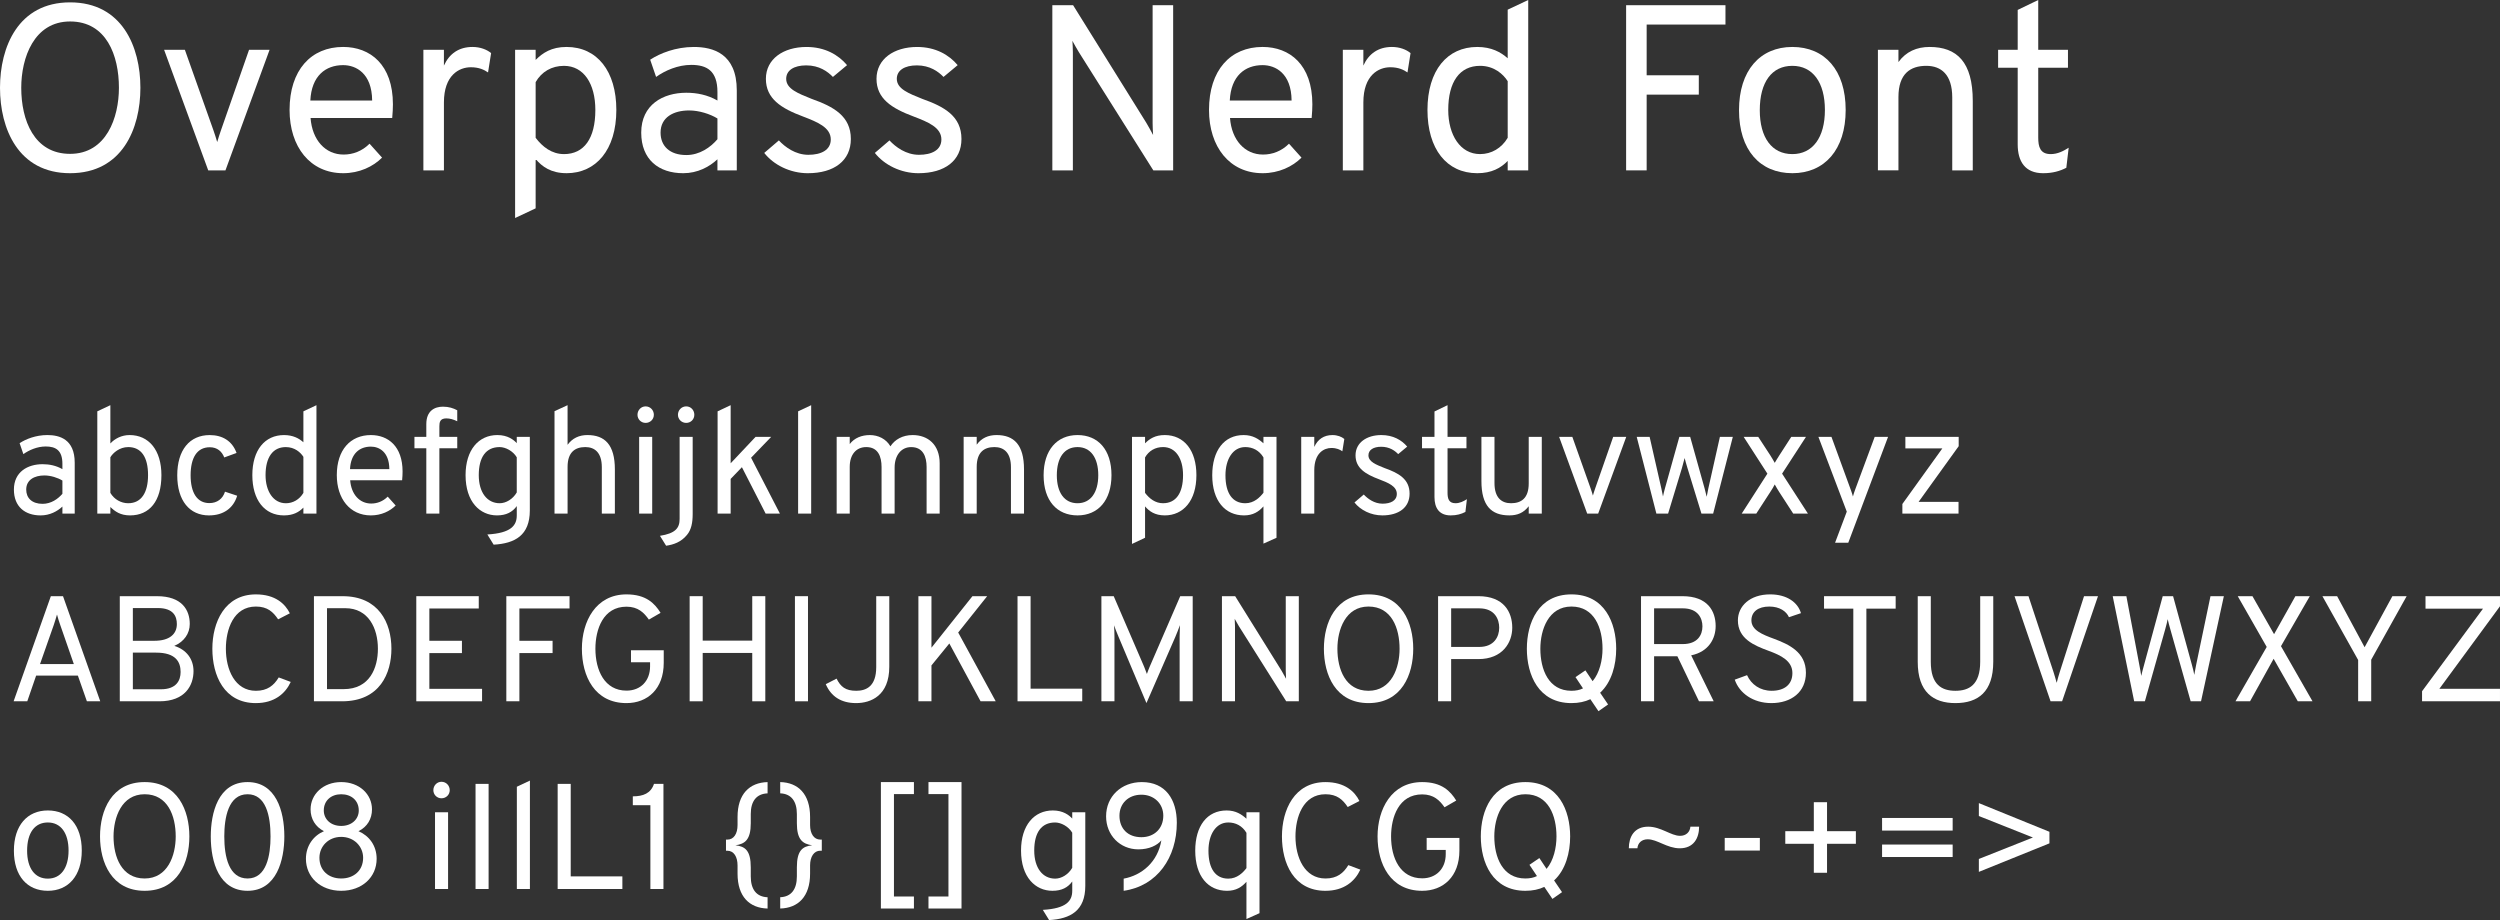 <?xml version="1.0" encoding="UTF-8" standalone="no"?>
<!-- Created with Inkscape (http://www.inkscape.org/) -->

<svg
   xmlns:dc="http://purl.org/dc/elements/1.1/"
   xmlns:cc="http://creativecommons.org/ns#"
   xmlns:rdf="http://www.w3.org/1999/02/22-rdf-syntax-ns#"
   xmlns:svg="http://www.w3.org/2000/svg"
   xmlns="http://www.w3.org/2000/svg"
   xmlns:sodipodi="http://sodipodi.sourceforge.net/DTD/sodipodi-0.dtd"
   xmlns:inkscape="http://www.inkscape.org/namespaces/inkscape"
   width="82.227mm"
   height="30.262mm"
   viewBox="0 0 291.356 107.227"
   id="svg2"
   version="1.1"
   inkscape:version="0.91 r13725"
   sodipodi:docname="Overpass Nerd Font.svg">
  <rect x="0" y="0" width="291.356" height="107.227" fill="#333333" stroke="none"/>
  <defs
     id="defs4" />
  <sodipodi:namedview
     id="base"
     pagecolor="#ffffff"
     bordercolor="#666666"
     borderopacity="1.0"
     inkscape:pageopacity="0.0"
     inkscape:pageshadow="2"
     inkscape:zoom="0.7"
     inkscape:cx="-54.727147"
     inkscape:cy="-401.19894"
     inkscape:document-units="px"
     inkscape:current-layer="layer1"
     showgrid="false"
     inkscape:window-width="1861"
     inkscape:window-height="1056"
     inkscape:window-x="59"
     inkscape:window-y="24"
     inkscape:window-maximized="1" />
  <g
     inkscape:label="Layer 1"
     inkscape:groupmode="layer"
     id="layer1"
     transform="translate(-64.727,-81.079)">
    <g
       style="font-style:normal;font-weight:normal;font-size:27.5px;line-height:125%;font-family:'Overpass Nerd Font';text-decoration: underline;text-decoration-line: underline;letter-spacing:0px;word-spacing:0px;fill:#ffffff;fill-opacity:1;stroke:none;stroke-width:1px;stroke-linecap:butt;stroke-linejoin:miter;stroke-opacity:1"
       id="text4136">
      <path
         d="m 72.895,101.264 c 6.077,0 8.195,-5.197 8.195,-9.955 0,-4.758 -2.118,-9.955 -8.195,-9.955 -6.05,0 -8.168,5.197 -8.168,9.955 0,4.758 2.118,9.955 8.168,9.955 z m 0,-2.255 c -4.207,0 -5.692,-3.933 -5.692,-7.7 0,-3.493 1.485,-7.728 5.692,-7.728 4.235,0 5.692,3.96 5.692,7.728 0,3.465 -1.458,7.7 -5.692,7.7 z"
         id="path4140"
         inkscape:connector-curvature="0" />
      <path
         d="m 88.995,100.934 2.007,0 5.143,-14.052 -2.393,0 -3.272,9.377 c -0.165,0.495 -0.302,0.88 -0.44,1.375 -0.138,-0.495 -0.275,-0.88 -0.44,-1.375 l -3.328,-9.377 -2.42,0 5.143,14.052 z"
         id="path4142"
         inkscape:connector-curvature="0" />
      <path
         d="m 104.717,101.264 c 1.897,0 3.493,-0.77 4.537,-1.815 l -1.458,-1.623 c -0.88,0.88 -1.952,1.265 -3.025,1.265 -2.118,0 -3.658,-1.677 -3.85,-4.263 l 9.515,0 c 0.055,-0.55 0.083,-1.155 0.083,-1.595 0,-4.62 -2.64,-6.683 -5.803,-6.683 -3.74,0 -6.242,2.695 -6.242,7.343 0,4.29 2.393,7.37 6.242,7.37 z m -3.822,-8.47 c 0.138,-2.888 1.788,-4.125 3.822,-4.125 1.485,0 3.355,0.935 3.382,4.125 l -7.205,0 z"
         id="path4144"
         inkscape:connector-curvature="0" />
      <path
         d="m 114.07,100.934 2.393,0 0,-7.92 c 0,-3.19 1.788,-4.098 3.135,-4.098 0.963,0 1.567,0.302 2.007,0.605 l 0.357,-2.255 c -0.495,-0.412 -1.265,-0.715 -2.172,-0.715 -1.567,0 -2.695,0.77 -3.328,2.172 l 0,-1.843 -2.393,0 0,14.052 z"
         id="path4146"
         inkscape:connector-curvature="0" />
      <path
         d="m 130.754,101.264 c 3.41,0 5.803,-2.695 5.803,-7.37 0,-4.51 -2.228,-7.343 -5.803,-7.343 -1.76,0 -2.777,0.688 -3.603,1.512 l 0,-1.183 -2.393,0 0,19.607 2.393,-1.127 0,-5.747 c 0.743,0.88 1.788,1.65 3.603,1.65 z m -0.302,-2.227 c -1.43,0 -2.502,-0.853 -3.3,-1.897 l 0,-6.49 c 0.688,-1.21 1.87,-1.897 3.3,-1.897 2.31,0 3.658,2.09 3.658,5.143 0,3.328 -1.32,5.143 -3.658,5.143 z"
         id="path4148"
         inkscape:connector-curvature="0" />
      <path
         d="m 148.339,100.934 2.255,0 0,-9.322 c 0,-4.317 -2.805,-5.06 -5.005,-5.06 -2.118,0 -3.96,0.743 -5.088,1.485 l 0.688,2.007 c 1.045,-0.743 2.53,-1.403 4.098,-1.403 1.815,0 3.053,0.688 3.053,3.163 l 0,0.99 c -1.155,-0.66 -2.393,-0.907 -3.63,-0.907 -2.723,0 -5.253,1.403 -5.253,4.647 0,3.135 2.035,4.73 4.895,4.73 1.677,0 3.053,-0.743 3.987,-1.622 l 0,1.292 z m -3.63,-1.787 c -1.925,0 -2.998,-1.045 -2.998,-2.612 0,-1.788 1.512,-2.585 3.328,-2.585 1.155,0 2.447,0.412 3.3,0.935 l 0,2.42 c -0.797,0.935 -2.062,1.843 -3.63,1.843 z"
         id="path4150"
         inkscape:connector-curvature="0" />
      <path
         d="m 158.882,101.264 c 3.053,0 5.005,-1.457 5.005,-3.987 0,-2.667 -2.007,-3.768 -4.565,-4.675 -1.567,-0.632 -2.97,-1.155 -2.97,-2.337 0,-0.99 0.907,-1.567 2.337,-1.567 1.512,0 2.502,0.715 3.107,1.347 l 1.65,-1.375 c -1.018,-1.21 -2.585,-2.118 -4.73,-2.118 -2.695,0 -4.73,1.403 -4.73,3.712 0,2.31 1.76,3.438 4.345,4.4 1.65,0.632 3.217,1.265 3.217,2.667 0,1.238 -1.127,1.788 -2.612,1.788 -1.512,0 -2.723,-0.907 -3.438,-1.677 l -1.705,1.458 c 1.1,1.402 3.025,2.365 5.088,2.365 z"
         id="path4152"
         inkscape:connector-curvature="0" />
      <path
         d="m 171.773,101.264 c 3.053,0 5.005,-1.457 5.005,-3.987 0,-2.667 -2.007,-3.768 -4.565,-4.675 -1.567,-0.632 -2.97,-1.155 -2.97,-2.337 0,-0.99 0.907,-1.567 2.337,-1.567 1.512,0 2.502,0.715 3.107,1.347 l 1.65,-1.375 c -1.018,-1.21 -2.585,-2.118 -4.73,-2.118 -2.695,0 -4.73,1.403 -4.73,3.712 0,2.31 1.76,3.438 4.345,4.4 1.65,0.632 3.217,1.265 3.217,2.667 0,1.238 -1.127,1.788 -2.612,1.788 -1.512,0 -2.723,-0.907 -3.438,-1.677 l -1.705,1.458 c 1.1,1.402 3.025,2.365 5.088,2.365 z"
         id="path4154"
         inkscape:connector-curvature="0" />
      <path
         d="m 201.449,100.934 0,-19.25 -2.393,0 0,13.723 c 0,0.44 0.028,0.907 0.055,1.403 -0.275,-0.522 -0.522,-0.963 -0.797,-1.43 l -8.525,-13.695 -2.42,0 0,19.25 2.393,0 0,-13.75 c 0,-0.44 -0.028,-0.935 -0.055,-1.347 0.247,0.468 0.522,0.935 0.77,1.347 l 8.662,13.75 2.31,0 z"
         id="path4156"
         inkscape:connector-curvature="0" />
      <path
         d="m 211.871,101.264 c 1.897,0 3.493,-0.77 4.537,-1.815 l -1.458,-1.623 c -0.88,0.88 -1.952,1.265 -3.025,1.265 -2.118,0 -3.658,-1.677 -3.85,-4.263 l 9.515,0 c 0.055,-0.55 0.083,-1.155 0.083,-1.595 0,-4.62 -2.64,-6.683 -5.803,-6.683 -3.74,0 -6.242,2.695 -6.242,7.343 0,4.29 2.393,7.37 6.242,7.37 z m -3.822,-8.47 c 0.138,-2.888 1.788,-4.125 3.822,-4.125 1.485,0 3.355,0.935 3.382,4.125 l -7.205,0 z"
         id="path4158"
         inkscape:connector-curvature="0" />
      <path
         d="m 221.224,100.934 2.393,0 0,-7.92 c 0,-3.19 1.788,-4.098 3.135,-4.098 0.963,0 1.567,0.302 2.007,0.605 l 0.357,-2.255 c -0.495,-0.412 -1.265,-0.715 -2.172,-0.715 -1.567,0 -2.695,0.77 -3.328,2.172 l 0,-1.843 -2.393,0 0,14.052 z"
         id="path4160"
         inkscape:connector-curvature="0" />
      <path
         d="m 236.89,101.264 c 1.677,0 2.75,-0.605 3.547,-1.43 l 0,1.1 2.393,0 0,-19.855 -2.393,1.127 0,5.665 c -0.797,-0.715 -1.897,-1.32 -3.547,-1.32 -3.493,0 -5.803,2.723 -5.803,7.343 0,4.537 2.228,7.37 5.803,7.37 z m 0.33,-2.227 c -2.31,0 -3.712,-2.228 -3.712,-5.143 0,-3.3 1.347,-5.143 3.712,-5.143 1.623,0 2.695,0.963 3.217,1.788 l 0,6.6 c -0.715,1.21 -1.897,1.897 -3.217,1.897 z"
         id="path4162"
         inkscape:connector-curvature="0" />
      <path
         d="m 254.239,100.934 2.393,0 0,-8.827 6.077,0 0,-2.255 -6.077,0 0,-5.912 9.185,0 0,-2.255 -11.578,0 0,19.25 z"
         id="path4164"
         inkscape:connector-curvature="0" />
      <path
         d="m 273.611,101.264 c 3.768,0 6.215,-2.75 6.215,-7.37 0,-4.647 -2.447,-7.343 -6.215,-7.343 -3.768,0 -6.215,2.75 -6.215,7.37 0,4.647 2.447,7.342 6.215,7.342 z m 0,-2.227 c -2.393,0 -3.795,-1.925 -3.795,-5.115 0,-3.272 1.403,-5.17 3.795,-5.17 2.393,0 3.795,1.952 3.795,5.143 0,3.217 -1.43,5.143 -3.795,5.143 z"
         id="path4166"
         inkscape:connector-curvature="0" />
      <path
         d="m 292.245,100.934 2.393,0 0,-8.085 c 0,-4.537 -1.843,-6.298 -5.032,-6.298 -1.512,0 -2.75,0.55 -3.63,1.76 l 0,-1.43 -2.393,0 0,14.052 2.393,0 0,-8.552 c 0,-2.723 1.403,-3.63 3.245,-3.63 1.732,0 3.025,1.018 3.025,3.685 l 0,8.497 z"
         id="path4168"
         inkscape:connector-curvature="0" />
      <path
         d="m 302.846,101.264 c 1.1,0 1.952,-0.247 2.695,-0.632 l 0.275,-2.337 c -0.605,0.385 -1.292,0.743 -2.09,0.743 -1.238,0 -1.458,-0.853 -1.458,-1.925 l 0,-8.14 3.465,0 0,-2.09 -3.465,0 0,-5.803 -2.393,1.155 0,4.647 -2.283,0 0,2.09 2.283,0 0,8.938 c 0,1.98 0.853,3.355 2.97,3.355 z"
         id="path4170"
         inkscape:connector-curvature="0" />
    </g>
    <g
       style="font-style:normal;font-weight:normal;font-size:27.5px;line-height:125%;font-family:'Overpass Nerd Font';letter-spacing:0px;word-spacing:0px;fill:#ffffff;fill-opacity:1;stroke:none;stroke-width:1px;stroke-linecap:butt;stroke-linejoin:miter;stroke-opacity:1"
       id="text4140">
      <path
         d="m 71.999,140.934 1.435,0 0,-5.933 c 0,-2.748 -1.785,-3.22 -3.185,-3.22 -1.347,0 -2.52,0.472 -3.237,0.945 l 0.438,1.278 c 0.665,-0.472 1.61,-0.892 2.607,-0.892 1.155,0 1.942,0.438 1.942,2.013 l 0,0.63 c -0.735,-0.42 -1.522,-0.578 -2.31,-0.578 -1.732,0 -3.342,0.892 -3.342,2.958 0,1.995 1.295,3.01 3.115,3.01 1.067,0 1.942,-0.472 2.538,-1.032 l 0,0.823 z m -2.31,-1.137 c -1.225,0 -1.907,-0.665 -1.907,-1.663 0,-1.137 0.963,-1.645 2.118,-1.645 0.735,0 1.558,0.263 2.1,0.595 l 0,1.54 c -0.507,0.595 -1.312,1.173 -2.31,1.173 z"
         style="font-size:17.5px"
         id="path4173"
         inkscape:connector-curvature="0" />
      <path
         d="m 79.881,141.144 c 2.275,0 3.658,-1.663 3.658,-4.69 0,-2.94 -1.488,-4.673 -3.71,-4.673 -0.927,0 -1.732,0.42 -2.24,0.98 l 0,-4.463 -1.522,0.718 0,11.918 1.522,0 0,-0.77 c 0.525,0.507 1.155,0.98 2.292,0.98 z m -0.21,-1.417 c -0.84,0 -1.645,-0.455 -2.083,-1.208 l 0,-4.147 c 0.297,-0.507 1.067,-1.19 2.083,-1.19 1.522,0 2.31,1.173 2.31,3.272 0,2.013 -0.77,3.272 -2.31,3.272 z"
         style="font-size:17.5px"
         id="path4175"
         inkscape:connector-curvature="0" />
      <path
         d="m 89.095,141.144 c 1.645,0 2.835,-0.823 3.272,-2.292 l -1.417,-0.472 c -0.263,0.84 -0.927,1.33 -1.82,1.33 -1.435,0 -2.188,-1.208 -2.188,-3.237 0,-2.013 0.718,-3.272 2.24,-3.272 0.875,0 1.417,0.507 1.68,1.19 l 1.435,-0.525 c -0.507,-1.4 -1.645,-2.083 -3.132,-2.083 -2.345,0 -3.78,1.75 -3.78,4.69 0,2.958 1.435,4.673 3.71,4.673 z"
         style="font-size:17.5px"
         id="path4177"
         inkscape:connector-curvature="0" />
      <path
         d="m 97.827,141.144 c 1.067,0 1.75,-0.385 2.258,-0.91 l 0,0.7 1.522,0 0,-12.635 -1.522,0.718 0,3.605 c -0.508,-0.455 -1.208,-0.84 -2.258,-0.84 -2.223,0 -3.692,1.732 -3.692,4.673 0,2.888 1.417,4.69 3.692,4.69 z m 0.21,-1.417 c -1.47,0 -2.362,-1.417 -2.362,-3.272 0,-2.1 0.858,-3.272 2.362,-3.272 1.032,0 1.715,0.613 2.048,1.137 l 0,4.2 c -0.455,0.77 -1.208,1.208 -2.048,1.208 z"
         style="font-size:17.5px"
         id="path4179"
         inkscape:connector-curvature="0" />
      <path
         d="m 107.951,141.144 c 1.208,0 2.223,-0.49 2.888,-1.155 l -0.927,-1.032 c -0.56,0.56 -1.242,0.805 -1.925,0.805 -1.347,0 -2.328,-1.067 -2.45,-2.712 l 6.055,0 c 0.035,-0.35 0.052,-0.735 0.052,-1.015 0,-2.94 -1.68,-4.253 -3.692,-4.253 -2.38,0 -3.973,1.715 -3.973,4.673 0,2.73 1.522,4.69 3.973,4.69 z m -2.433,-5.39 c 0.087,-1.837 1.137,-2.625 2.433,-2.625 0.945,0 2.135,0.595 2.152,2.625 l -4.585,0 z"
         style="font-size:17.5px"
         id="path4181"
         inkscape:connector-curvature="0" />
      <path
         d="m 115.933,133.321 2.083,0 0,-1.33 -2.083,0 0,-1.225 c 0,-0.472 0.07,-0.927 0.805,-0.927 0.438,0 0.823,0.122 1.278,0.333 l 0,-1.278 c -0.455,-0.245 -0.98,-0.42 -1.663,-0.42 -0.963,0 -1.942,0.472 -1.942,2.03 l 0,1.488 -1.383,0 0,1.33 1.383,0 0,7.612 1.522,0 0,-7.612 z"
         style="font-size:17.5px"
         id="path4183"
         inkscape:connector-curvature="0" />
      <path
         d="m 122.256,144.556 c 2.485,-0.14 4.218,-1.085 4.218,-3.99 l 0,-8.575 -1.522,0 0,0.735 c -0.35,-0.385 -1.05,-0.945 -2.257,-0.945 -2.188,0 -3.71,1.732 -3.71,4.673 0,3.115 1.68,4.69 3.658,4.69 1.085,0 1.802,-0.385 2.31,-1.085 l 0,1.085 c 0,1.173 -0.665,2.065 -3.43,2.223 l 0.735,1.19 z m 0.7,-4.83 c -1.435,0 -2.433,-1.225 -2.433,-3.272 0,-2.1 0.84,-3.272 2.433,-3.272 0.682,0 1.558,0.455 1.995,1.19 l 0,4.095 c -0.455,0.787 -1.26,1.26 -1.995,1.26 z"
         style="font-size:17.5px"
         id="path4185"
         inkscape:connector-curvature="0" />
      <path
         d="m 129.352,140.934 1.522,0 0,-5.442 c 0,-1.732 0.892,-2.31 2.065,-2.31 1.103,0 1.925,0.647 1.925,2.345 l 0,5.407 1.522,0 0,-5.145 c 0,-2.888 -1.173,-4.008 -3.203,-4.008 -0.963,0 -1.75,0.367 -2.31,1.137 l 0,-4.62 -1.522,0.7 0,11.935 z"
         style="font-size:17.5px"
         id="path4187"
         inkscape:connector-curvature="0" />
      <path
         d="m 139.966,130.364 c 0.542,0 0.963,-0.42 0.963,-0.945 0,-0.542 -0.42,-0.98 -0.963,-0.98 -0.525,0 -0.945,0.438 -0.945,0.98 0,0.525 0.42,0.945 0.945,0.945 z m -0.752,10.57 1.522,0 0,-8.943 -1.522,0 0,8.943 z"
         style="font-size:17.5px"
         id="path4189"
         inkscape:connector-curvature="0" />
      <path
         d="m 144.7,130.364 c 0.542,0 0.945,-0.42 0.945,-0.945 0,-0.542 -0.403,-0.98 -0.945,-0.98 -0.542,0 -0.963,0.438 -0.963,0.98 0,0.525 0.42,0.945 0.963,0.945 z m -2.345,14.315 c 0.858,-0.122 1.75,-0.42 2.433,-1.26 0.507,-0.595 0.665,-1.452 0.665,-2.415 l 0,-9.012 -1.522,0 0,9.572 c 0,1.067 -0.507,1.68 -2.292,1.96 l 0.718,1.155 z"
         style="font-size:17.5px"
         id="path4191"
         inkscape:connector-curvature="0" />
      <path
         d="m 155.619,140.934 -3.36,-6.51 2.345,-2.433 -1.82,0 -2.905,3.08 0,-6.772 -1.522,0.718 0,11.918 1.522,0 0,-4.043 1.312,-1.365 2.765,5.407 1.663,0 z"
         style="font-size:17.5px"
         id="path4193"
         inkscape:connector-curvature="0" />
      <path
         d="m 157.741,140.934 1.522,0 0,-12.635 -1.522,0.718 0,11.918 z"
         style="font-size:17.5px"
         id="path4195"
         inkscape:connector-curvature="0" />
      <path
         d="m 172.716,140.934 1.522,0 0,-5.862 c 0,-2.17 -1.365,-3.29 -3.15,-3.29 -1.155,0 -2.065,0.507 -2.59,1.312 -0.507,-0.875 -1.435,-1.312 -2.397,-1.312 -0.945,0 -1.802,0.333 -2.345,1.05 l 0,-0.84 -1.522,0 0,8.943 1.522,0 0,-5.442 c 0,-1.417 0.735,-2.31 1.925,-2.31 1.383,0 1.785,1.103 1.785,2.328 l 0,5.425 1.522,0 0,-5.372 c 0,-1.417 0.77,-2.38 1.925,-2.38 1.383,0 1.802,1.103 1.802,2.328 l 0,5.425 z"
         style="font-size:17.5px"
         id="path4197"
         inkscape:connector-curvature="0" />
      <path
         d="m 182.546,140.934 1.522,0 0,-5.145 c 0,-2.888 -1.173,-4.008 -3.203,-4.008 -0.963,0 -1.75,0.35 -2.31,1.12 l 0,-0.91 -1.522,0 0,8.943 1.522,0 0,-5.442 c 0,-1.732 0.892,-2.31 2.065,-2.31 1.103,0 1.925,0.647 1.925,2.345 l 0,5.407 z"
         style="font-size:17.5px"
         id="path4199"
         inkscape:connector-curvature="0" />
      <path
         d="m 190.307,141.144 c 2.397,0 3.955,-1.75 3.955,-4.69 0,-2.958 -1.558,-4.673 -3.955,-4.673 -2.397,0 -3.955,1.75 -3.955,4.69 0,2.958 1.558,4.673 3.955,4.673 z m 0,-1.417 c -1.522,0 -2.415,-1.225 -2.415,-3.255 0,-2.083 0.892,-3.29 2.415,-3.29 1.522,0 2.415,1.242 2.415,3.272 0,2.047 -0.91,3.272 -2.415,3.272 z"
         style="font-size:17.5px"
         id="path4201"
         inkscape:connector-curvature="0" />
      <path
         d="m 200.467,141.144 c 2.17,0 3.692,-1.715 3.692,-4.69 0,-2.87 -1.417,-4.673 -3.692,-4.673 -1.12,0 -1.768,0.438 -2.292,0.963 l 0,-0.752 -1.522,0 0,12.477 1.522,-0.718 0,-3.658 c 0.472,0.56 1.137,1.05 2.292,1.05 z m -0.193,-1.417 c -0.91,0 -1.593,-0.542 -2.1,-1.208 l 0,-4.13 c 0.438,-0.77 1.19,-1.208 2.1,-1.208 1.47,0 2.328,1.33 2.328,3.272 0,2.118 -0.84,3.272 -2.328,3.272 z"
         style="font-size:17.5px"
         id="path4203"
         inkscape:connector-curvature="0" />
      <path
         d="m 209.715,141.144 c 1.05,0 1.715,-0.438 2.257,-1.05 l 0,4.34 1.522,-0.682 0,-11.76 -1.522,0 0,0.752 c -0.542,-0.49 -1.225,-0.963 -2.31,-0.963 -2.275,0 -3.658,1.802 -3.658,4.69 0,2.958 1.488,4.673 3.71,4.673 z m 0.14,-1.417 c -1.488,0 -2.31,-1.155 -2.31,-3.255 0,-1.873 0.858,-3.29 2.31,-3.29 0.858,0 1.627,0.385 2.118,1.208 l 0,4.112 c -0.403,0.525 -1.085,1.225 -2.118,1.225 z"
         style="font-size:17.5px"
         id="path4205"
         inkscape:connector-curvature="0" />
      <path
         d="m 216.374,140.934 1.522,0 0,-5.04 c 0,-2.03 1.137,-2.607 1.995,-2.607 0.613,0 0.998,0.193 1.278,0.385 l 0.228,-1.435 c -0.315,-0.263 -0.805,-0.455 -1.383,-0.455 -0.998,0 -1.715,0.49 -2.118,1.383 l 0,-1.173 -1.522,0 0,8.943 z"
         style="font-size:17.5px"
         id="path4207"
         inkscape:connector-curvature="0" />
      <path
         d="m 225.818,141.144 c 1.942,0 3.185,-0.927 3.185,-2.538 0,-1.698 -1.278,-2.397 -2.905,-2.975 -0.998,-0.403 -1.89,-0.735 -1.89,-1.488 0,-0.63 0.578,-0.998 1.488,-0.998 0.963,0 1.593,0.455 1.978,0.858 l 1.05,-0.875 c -0.647,-0.77 -1.645,-1.347 -3.01,-1.347 -1.715,0 -3.01,0.892 -3.01,2.362 0,1.47 1.12,2.188 2.765,2.8 1.05,0.403 2.047,0.805 2.047,1.698 0,0.787 -0.718,1.137 -1.663,1.137 -0.963,0 -1.732,-0.578 -2.188,-1.067 l -1.085,0.927 c 0.7,0.892 1.925,1.505 3.237,1.505 z"
         style="font-size:17.5px"
         id="path4209"
         inkscape:connector-curvature="0" />
      <path
         d="m 233.794,141.144 c 0.7,0 1.242,-0.158 1.715,-0.403 l 0.175,-1.488 c -0.385,0.245 -0.823,0.472 -1.33,0.472 -0.787,0 -0.927,-0.542 -0.927,-1.225 l 0,-5.18 2.205,0 0,-1.33 -2.205,0 0,-3.692 -1.522,0.735 0,2.958 -1.452,0 0,1.33 1.452,0 0,5.688 c 0,1.26 0.542,2.135 1.89,2.135 z"
         style="font-size:17.5px"
         id="path4211"
         inkscape:connector-curvature="0" />
      <path
         d="m 242.888,140.934 1.522,0 0,-8.943 -1.522,0 0,5.425 c 0,1.75 -0.892,2.31 -2.065,2.31 -1.103,0 -1.925,-0.647 -1.925,-2.345 l 0,-5.39 -1.522,0 0,5.162 c 0,2.87 1.155,3.99 3.255,3.99 0.945,0 1.663,-0.297 2.257,-1.067 l 0,0.858 z"
         style="font-size:17.5px"
         id="path4213"
         inkscape:connector-curvature="0" />
      <path
         d="m 249.704,140.934 1.278,0 3.272,-8.943 -1.522,0 -2.083,5.968 c -0.105,0.315 -0.193,0.56 -0.28,0.875 -0.087,-0.315 -0.175,-0.56 -0.28,-0.875 l -2.118,-5.968 -1.54,0 3.272,8.943 z"
         style="font-size:17.5px"
         id="path4215"
         inkscape:connector-curvature="0" />
      <path
         d="m 257.767,140.934 1.365,0 1.61,-5.303 c 0.105,-0.35 0.228,-0.823 0.315,-1.173 0.087,0.35 0.228,0.823 0.333,1.173 l 1.627,5.303 1.365,0 2.292,-8.943 -1.505,0 -1.347,6.003 c -0.07,0.367 -0.14,0.682 -0.193,0.98 l -0.245,-0.98 -1.68,-6.003 -1.26,0 -1.68,6.003 c -0.087,0.333 -0.175,0.647 -0.228,0.945 -0.052,-0.297 -0.122,-0.595 -0.193,-0.945 l -1.365,-6.003 -1.505,0 2.292,8.943 z"
         style="font-size:17.5px"
         id="path4217"
         inkscape:connector-curvature="0" />
      <path
         d="m 267.71,140.934 1.698,0 1.645,-2.538 c 0.193,-0.297 0.367,-0.578 0.507,-0.858 0.158,0.28 0.315,0.56 0.507,0.858 l 1.645,2.538 1.715,0 -3.01,-4.655 2.783,-4.287 -1.715,0 -1.4,2.17 c -0.21,0.315 -0.367,0.595 -0.525,0.858 -0.14,-0.263 -0.315,-0.542 -0.507,-0.858 l -1.417,-2.17 -1.698,0 2.765,4.287 -2.993,4.655 z"
         style="font-size:17.5px"
         id="path4219"
         inkscape:connector-curvature="0" />
      <path
         d="m 278.589,144.329 1.54,0 4.638,-12.338 -1.558,0 -2.257,6.09 c -0.122,0.315 -0.193,0.56 -0.28,0.858 -0.087,-0.297 -0.158,-0.542 -0.28,-0.858 l -2.223,-6.09 -1.522,0 3.308,8.715 -1.365,3.623 z"
         style="font-size:17.5px"
         id="path4221"
         inkscape:connector-curvature="0" />
      <path
         d="m 286.434,140.934 6.545,0 0,-1.365 -4.655,0 4.673,-6.492 0,-1.085 -6.213,0 0,1.347 4.305,0 -4.655,6.475 0,1.12 z"
         style="font-size:17.5px"
         id="path4223"
         inkscape:connector-curvature="0" />
      <path
         d="m 74.852,162.809 1.558,0 -4.34,-12.25 -1.417,0 -4.34,12.25 1.593,0 1.032,-2.993 4.865,0 1.05,2.993 z m -1.522,-4.34 -3.938,0 1.593,-4.532 c 0.122,-0.35 0.297,-0.927 0.385,-1.242 0.07,0.315 0.263,0.892 0.385,1.242 l 1.575,4.532 z"
         style="font-size:17.5px"
         id="path4225"
         inkscape:connector-curvature="0" />
      <path
         d="m 78.687,150.559 0,12.25 4.62,0 c 2.993,0 3.973,-1.855 3.973,-3.518 0,-1.4 -0.823,-2.502 -2.24,-2.94 1.137,-0.49 1.802,-1.435 1.802,-2.555 0,-1.627 -0.91,-3.237 -3.815,-3.237 l -4.34,0 z m 4.043,5.197 -2.52,0 0,-3.815 2.905,0 c 1.837,0 2.223,0.98 2.223,1.873 0,1.173 -0.875,1.942 -2.607,1.942 z m 0.752,5.652 -3.272,0 0,-4.27 2.712,0 c 2.292,0 2.853,1.085 2.853,2.257 0,0.98 -0.49,2.013 -2.292,2.013 z"
         style="font-size:17.5px"
         id="path4227"
         inkscape:connector-curvature="0" />
      <path
         d="m 94.551,163.019 c 2.152,0 3.43,-1.103 4.06,-2.467 l -1.4,-0.525 c -0.56,0.927 -1.312,1.558 -2.66,1.558 -2.45,0 -3.5,-2.467 -3.5,-4.9 0,-2.24 0.875,-4.918 3.5,-4.918 1.347,0 2.013,0.63 2.59,1.488 l 1.365,-0.7 c -0.542,-1.103 -1.698,-2.205 -3.955,-2.205 -3.64,0 -5.075,3.255 -5.075,6.335 0,3.115 1.365,6.335 5.075,6.335 z"
         style="font-size:17.5px"
         id="path4229"
         inkscape:connector-curvature="0" />
      <path
         d="m 101.314,150.559 0,12.25 3.272,0 c 4.445,0 5.758,-3.308 5.758,-6.125 0,-3.027 -1.488,-6.125 -5.688,-6.125 l -3.342,0 z m 3.465,10.832 -1.942,0 0,-9.432 2.135,0 c 2.695,0 3.797,2.345 3.797,4.725 0,2.223 -0.945,4.707 -3.99,4.707 z"
         style="font-size:17.5px"
         id="path4231"
         inkscape:connector-curvature="0" />
      <path
         d="m 113.243,162.809 7.665,0 0,-1.452 -6.143,0 0,-4.165 3.797,0 0,-1.435 -3.797,0 0,-3.763 5.758,0 0,-1.435 -7.28,0 0,12.25 z"
         style="font-size:17.5px"
         id="path4233"
         inkscape:connector-curvature="0" />
      <path
         d="m 123.736,162.809 1.522,0 0,-5.617 3.868,0 0,-1.435 -3.868,0 0,-3.763 5.845,0 0,-1.435 -7.367,0 0,12.25 z"
         style="font-size:17.5px"
         id="path4235"
         inkscape:connector-curvature="0" />
      <path
         d="m 137.74,163.019 c 2.45,0 4.34,-1.645 4.34,-4.69 l 0,-1.47 -3.815,0 0,1.4 2.223,0 0,0.49 c 0,1.663 -1.085,2.817 -2.748,2.817 -2.555,0 -3.623,-2.362 -3.623,-4.883 0,-2.24 0.892,-4.9 3.623,-4.9 1.347,0 2.047,0.7 2.607,1.505 l 1.365,-0.787 c -0.682,-1.103 -1.698,-2.152 -3.973,-2.152 -3.587,0 -5.197,3.167 -5.197,6.335 0,3.203 1.488,6.335 5.197,6.335 z"
         style="font-size:17.5px"
         id="path4237"
         inkscape:connector-curvature="0" />
      <path
         d="m 152.396,162.809 1.522,0 0,-12.25 -1.522,0 0,5.18 -5.775,0 0,-5.18 -1.522,0 0,12.25 1.522,0 0,-5.635 5.775,0 0,5.635 z"
         style="font-size:17.5px"
         id="path4239"
         inkscape:connector-curvature="0" />
      <path
         d="m 157.37,162.809 1.522,0 0,-12.25 -1.522,0 0,12.25 z"
         style="font-size:17.5px"
         id="path4241"
         inkscape:connector-curvature="0" />
      <path
         d="m 164.498,163.019 c 1.715,0 3.868,-0.858 3.868,-4.235 l 0,-8.225 -1.522,0 0,8.277 c 0,2.24 -1.173,2.748 -2.328,2.748 -1.26,0 -1.82,-0.472 -2.292,-1.417 l -1.26,0.647 c 0.613,1.417 1.768,2.205 3.535,2.205 z"
         style="font-size:17.5px"
         id="path4243"
         inkscape:connector-curvature="0" />
      <path
         d="m 179.003,162.809 1.768,0 -4.375,-8.015 3.377,-4.235 -1.715,0 -4.777,6.003 0,-6.003 -1.522,0 0,12.25 1.522,0 0,-4.183 2.083,-2.555 3.64,6.737 z"
         style="font-size:17.5px"
         id="path4245"
         inkscape:connector-curvature="0" />
      <path
         d="m 183.311,162.809 7.543,0 0,-1.47 -6.02,0 0,-10.78 -1.522,0 0,12.25 z"
         style="font-size:17.5px"
         id="path4247"
         inkscape:connector-curvature="0" />
      <path
         d="m 203.727,162.809 0,-12.25 -1.452,0 -3.57,8.242 c -0.105,0.263 -0.228,0.56 -0.315,0.823 l -0.315,-0.823 -3.553,-8.242 -1.435,0 0,12.25 1.522,0 0,-7.525 c 0,-0.42 -0.018,-1.015 -0.052,-1.33 0.14,0.403 0.367,0.945 0.525,1.33 l 3.255,7.735 3.36,-7.7 c 0.175,-0.42 0.403,-0.98 0.542,-1.383 -0.018,0.315 -0.035,0.927 -0.035,1.347 l 0,7.525 1.522,0 z"
         style="font-size:17.5px"
         id="path4249"
         inkscape:connector-curvature="0" />
      <path
         d="m 216.094,162.809 0,-12.25 -1.522,0 0,8.732 c 0,0.28 0.018,0.578 0.035,0.892 -0.175,-0.333 -0.333,-0.613 -0.507,-0.91 l -5.425,-8.715 -1.54,0 0,12.25 1.522,0 0,-8.75 c 0,-0.28 -0.018,-0.595 -0.035,-0.858 0.158,0.297 0.333,0.595 0.49,0.858 l 5.513,8.75 1.47,0 z"
         style="font-size:17.5px"
         id="path4251"
         inkscape:connector-curvature="0" />
      <path
         d="m 224.214,163.019 c 3.868,0 5.215,-3.308 5.215,-6.335 0,-3.027 -1.347,-6.335 -5.215,-6.335 -3.85,0 -5.197,3.308 -5.197,6.335 0,3.027 1.347,6.335 5.197,6.335 z m 0,-1.435 c -2.678,0 -3.623,-2.502 -3.623,-4.9 0,-2.223 0.945,-4.918 3.623,-4.918 2.695,0 3.623,2.52 3.623,4.918 0,2.205 -0.927,4.9 -3.623,4.9 z"
         style="font-size:17.5px"
         id="path4253"
         inkscape:connector-curvature="0" />
      <path
         d="m 232.325,162.809 1.522,0 0,-4.918 3.167,0 c 2.87,0 3.955,-1.978 3.955,-3.658 0,-1.82 -0.98,-3.675 -3.955,-3.675 l -4.69,0 0,12.25 z m 4.795,-6.335 -3.272,0 0,-4.497 3.272,0 c 1.837,0 2.328,1.295 2.328,2.257 0,1.05 -0.595,2.24 -2.328,2.24 z"
         style="font-size:17.5px"
         id="path4255"
         inkscape:connector-curvature="0" />
      <path
         d="m 247.866,163.019 c 0.858,0 1.575,-0.158 2.205,-0.455 l 0.945,1.4 1.12,-0.787 -0.927,-1.365 c 1.347,-1.242 1.873,-3.237 1.873,-5.128 0,-3.027 -1.347,-6.335 -5.215,-6.335 -3.85,0 -5.197,3.308 -5.197,6.335 0,3.027 1.347,6.335 5.197,6.335 z m 0,-1.435 c -2.678,0 -3.623,-2.502 -3.623,-4.9 0,-2.223 0.945,-4.918 3.623,-4.918 2.695,0 3.623,2.52 3.623,4.918 0,1.312 -0.333,2.8 -1.155,3.78 l -0.84,-1.26 -1.155,0.787 0.875,1.312 c -0.385,0.193 -0.84,0.28 -1.347,0.28 z"
         style="font-size:17.5px"
         id="path4257"
         inkscape:connector-curvature="0" />
      <path
         d="m 255.977,162.809 1.522,0 0,-5.25 2.712,0 2.52,5.25 1.715,0 -2.625,-5.355 c 2.047,-0.42 2.853,-1.96 2.853,-3.413 0,-1.732 -0.927,-3.482 -3.868,-3.482 l -4.83,0 0,12.25 z m 1.522,-6.668 0,-4.165 3.342,0 c 1.802,0 2.292,1.19 2.292,2.1 0,1.015 -0.578,2.065 -2.292,2.065 l -3.342,0 z"
         style="font-size:17.5px"
         id="path4259"
         inkscape:connector-curvature="0" />
      <path
         d="m 271.168,163.019 c 2.31,0 4.025,-1.278 4.025,-3.535 0,-2.415 -1.995,-3.308 -3.71,-3.955 -1.383,-0.507 -2.643,-1.015 -2.643,-2.152 0,-0.998 0.787,-1.61 2.083,-1.61 1.208,0 1.995,0.56 2.292,1.242 l 1.4,-0.472 c -0.367,-1.26 -1.645,-2.188 -3.587,-2.188 -2.38,0 -3.763,1.383 -3.763,3.027 0,2.135 1.873,2.922 3.587,3.553 1.435,0.525 2.765,1.173 2.765,2.59 0,1.347 -0.945,2.065 -2.415,2.065 -1.347,0 -2.38,-0.735 -2.87,-1.82 l -1.435,0.525 c 0.542,1.575 2.135,2.73 4.27,2.73 z"
         style="font-size:17.5px"
         id="path4261"
         inkscape:connector-curvature="0" />
      <path
         d="m 282.239,152.011 3.413,0 0,-1.452 -8.348,0 0,1.452 3.413,0 0,10.797 1.522,0 0,-10.797 z"
         style="font-size:17.5px"
         id="path4263"
         inkscape:connector-curvature="0" />
      <path
         d="m 292.616,163.019 c 2.625,0 4.41,-1.295 4.41,-4.812 l 0,-7.647 -1.522,0 0,7.647 c 0,2.695 -1.312,3.377 -2.888,3.377 -1.575,0 -2.87,-0.682 -2.87,-3.377 l 0,-7.647 -1.522,0 0,7.647 c 0,3.535 1.82,4.812 4.393,4.812 z"
         style="font-size:17.5px"
         id="path4265"
         inkscape:connector-curvature="0" />
      <path
         d="m 303.702,162.809 1.347,0 4.183,-12.25 -1.627,0 -2.835,8.855 c -0.105,0.35 -0.245,0.787 -0.35,1.242 -0.122,-0.455 -0.263,-0.892 -0.367,-1.242 l -2.922,-8.855 -1.627,0 4.2,12.25 z"
         style="font-size:17.5px"
         id="path4267"
         inkscape:connector-curvature="0" />
      <path
         d="m 313.455,162.809 1.242,0 2.362,-8.365 c 0.14,-0.507 0.228,-0.858 0.297,-1.208 0.07,0.35 0.175,0.7 0.315,1.208 l 2.362,8.365 1.208,0 2.66,-12.25 -1.558,0 -1.663,7.963 c -0.105,0.507 -0.175,0.875 -0.228,1.208 -0.052,-0.333 -0.14,-0.682 -0.28,-1.19 l -2.188,-7.98 -1.208,0 -2.17,7.997 c -0.14,0.542 -0.263,0.927 -0.333,1.295 -0.052,-0.367 -0.122,-0.77 -0.228,-1.312 l -1.505,-7.98 -1.593,0 2.502,12.25 z"
         style="font-size:17.5px"
         id="path4269"
         inkscape:connector-curvature="0" />
      <path
         d="m 332.518,162.809 1.715,0 -3.675,-6.423 3.36,-5.827 -1.68,0 -2.485,4.428 -2.52,-4.428 -1.715,0 3.377,5.915 -3.64,6.335 1.698,0 2.748,-4.952 2.817,4.952 z"
         style="font-size:17.5px"
         id="path4271"
         inkscape:connector-curvature="0" />
      <path
         d="m 339.552,162.809 1.522,0 0,-4.848 4.13,-7.402 -1.663,0 -3.237,5.95 -3.203,-5.95 -1.715,0 4.165,7.438 0,4.812 z"
         style="font-size:17.5px"
         id="path4273"
         inkscape:connector-curvature="0" />
      <path
         d="m 347,162.809 9.082,0 0,-1.452 -7.07,0 7.07,-9.625 0,-1.173 -8.68,0 0,1.452 6.702,0 -7.105,9.625 0,1.173 z"
         style="font-size:17.5px"
         id="path4275"
         inkscape:connector-curvature="0" />
      <path
         d="m 70.302,184.894 c 2.397,0 3.955,-1.75 3.955,-4.69 0,-2.958 -1.558,-4.673 -3.955,-4.673 -2.397,0 -3.955,1.75 -3.955,4.69 0,2.958 1.558,4.673 3.955,4.673 z m 0,-1.417 c -1.522,0 -2.415,-1.225 -2.415,-3.255 0,-2.083 0.892,-3.29 2.415,-3.29 1.522,0 2.415,1.242 2.415,3.272 0,2.047 -0.91,3.272 -2.415,3.272 z"
         style="font-size:17.5px"
         id="path4277"
         inkscape:connector-curvature="0" />
      <path
         d="m 81.582,184.894 c 3.868,0 5.215,-3.308 5.215,-6.335 0,-3.027 -1.347,-6.335 -5.215,-6.335 -3.85,0 -5.197,3.308 -5.197,6.335 0,3.027 1.347,6.335 5.197,6.335 z m 0,-1.435 c -2.678,0 -3.623,-2.502 -3.623,-4.9 0,-2.223 0.945,-4.918 3.623,-4.918 2.695,0 3.623,2.52 3.623,4.918 0,2.205 -0.927,4.9 -3.623,4.9 z"
         style="font-size:17.5px"
         id="path4279"
         inkscape:connector-curvature="0" />
      <path
         d="m 93.578,184.894 c 3.413,0 4.287,-3.64 4.287,-6.335 0,-3.01 -0.998,-6.335 -4.287,-6.335 -3.447,0 -4.287,3.64 -4.287,6.335 0,3.045 0.998,6.335 4.287,6.335 z m 0,-1.435 c -2.152,0 -2.712,-2.485 -2.712,-4.9 0,-2.188 0.472,-4.918 2.712,-4.918 2.135,0 2.678,2.502 2.678,4.918 0,2.188 -0.455,4.9 -2.678,4.9 z"
         style="font-size:17.5px"
         id="path4281"
         inkscape:connector-curvature="0" />
      <path
         d="m 104.492,184.894 c 2.433,0 4.13,-1.593 4.13,-3.728 0,-1.522 -0.858,-2.678 -2.118,-3.22 1.032,-0.507 1.575,-1.435 1.575,-2.538 0,-1.768 -1.47,-3.185 -3.587,-3.185 -2.1,0 -3.57,1.417 -3.57,3.185 0,1.103 0.56,2.03 1.558,2.538 -1.225,0.525 -2.1,1.698 -2.1,3.22 0,2.135 1.698,3.728 4.112,3.728 z m 0,-7.56 c -1.225,0 -2.03,-0.787 -2.03,-1.802 0,-1.155 0.858,-1.89 2.03,-1.89 1.19,0 2.047,0.735 2.047,1.89 0,1.015 -0.823,1.802 -2.047,1.802 z m 0,6.125 c -1.47,0 -2.538,-0.927 -2.538,-2.415 0,-1.312 1.032,-2.433 2.538,-2.433 1.505,0 2.555,1.12 2.555,2.433 0,1.488 -1.085,2.415 -2.555,2.415 z"
         style="font-size:17.5px"
         id="path4283"
         inkscape:connector-curvature="0" />
      <path
         d="m 116.177,174.114 c 0.542,0 0.963,-0.42 0.963,-0.945 0,-0.542 -0.42,-0.98 -0.963,-0.98 -0.525,0 -0.945,0.438 -0.945,0.98 0,0.525 0.42,0.945 0.945,0.945 z m -0.752,10.57 1.522,0 0,-8.943 -1.522,0 0,8.943 z"
         style="font-size:17.5px"
         id="path4285"
         inkscape:connector-curvature="0" />
      <path
         d="m 120.148,184.684 1.522,0 0,-12.25 -1.522,0 0,12.25 z"
         style="font-size:17.5px"
         id="path4287"
         inkscape:connector-curvature="0" />
      <path
         d="m 124.962,184.684 1.522,0 0,-12.635 -1.522,0.718 0,11.918 z"
         style="font-size:17.5px"
         id="path4289"
         inkscape:connector-curvature="0" />
      <path
         d="m 129.717,184.684 7.543,0 0,-1.47 -6.02,0 0,-10.78 -1.522,0 0,12.25 z"
         style="font-size:17.5px"
         id="path4291"
         inkscape:connector-curvature="0" />
      <path
         d="m 140.525,184.684 1.522,0 0,-12.25 -1.103,0 c -0.367,1.103 -1.26,1.452 -2.467,1.452 l 0,1.032 2.047,0 0,9.765 z"
         style="font-size:17.5px"
         id="path4293"
         inkscape:connector-curvature="0" />
      <path
         d="m 154.183,186.959 0,-1.312 c -1.312,-0.052 -1.96,-0.927 -1.96,-2.433 l 0,-1.05 c 0,-1.96 -0.647,-2.45 -1.785,-2.572 1.137,-0.158 1.785,-0.682 1.785,-2.572 l 0,-1.067 c 0,-1.488 0.647,-2.362 1.96,-2.415 l 0,-1.312 c -2.1,0.052 -3.5,1.383 -3.5,4.06 l 0,0.945 c 0,1.015 -0.438,1.698 -1.19,1.698 l -0.158,0 0,1.295 0.158,0 c 0.752,0 1.19,0.7 1.19,1.715 l 0,0.963 c 0,2.678 1.4,4.008 3.5,4.06 z"
         style="font-size:17.5px"
         id="path4295"
         inkscape:connector-curvature="0" />
      <path
         d="m 155.654,186.959 c 2.083,-0.052 3.482,-1.383 3.482,-4.06 l 0,-0.963 c 0,-1.015 0.455,-1.715 1.19,-1.715 l 0.175,0 0,-1.295 -0.175,0 c -0.735,0 -1.19,-0.682 -1.19,-1.698 l 0,-0.945 c 0,-2.678 -1.4,-4.008 -3.482,-4.06 l 0,1.312 c 1.295,0.052 1.942,0.927 1.942,2.415 l 0,1.067 c 0,1.89 0.647,2.415 1.785,2.572 -1.137,0.122 -1.785,0.613 -1.785,2.572 l 0,1.05 c 0,1.505 -0.647,2.38 -1.942,2.433 l 0,1.312 z"
         style="font-size:17.5px"
         id="path4297"
         inkscape:connector-curvature="0" />
      <path
         d="m 167.388,186.959 3.85,0 0,-1.4 -2.328,0 0,-11.935 2.328,0 0,-1.4 -3.85,0 0,14.735 z"
         style="font-size:17.5px"
         id="path4299"
         inkscape:connector-curvature="0" />
      <path
         d="m 176.784,186.959 0,-14.735 -3.85,0 0,1.4 2.328,0 0,11.935 -2.328,0 0,1.4 3.85,0 z"
         style="font-size:17.5px"
         id="path4301"
         inkscape:connector-curvature="0" />
      <path
         d="m 186.992,188.306 c 2.485,-0.14 4.218,-1.085 4.218,-3.99 l 0,-8.575 -1.522,0 0,0.735 c -0.35,-0.385 -1.05,-0.945 -2.257,-0.945 -2.188,0 -3.71,1.732 -3.71,4.673 0,3.115 1.68,4.69 3.658,4.69 1.085,0 1.802,-0.385 2.31,-1.085 l 0,1.085 c 0,1.173 -0.665,2.065 -3.43,2.223 l 0.735,1.19 z m 0.7,-4.83 c -1.435,0 -2.433,-1.225 -2.433,-3.272 0,-2.1 0.84,-3.272 2.433,-3.272 0.682,0 1.558,0.455 1.995,1.19 l 0,4.095 c -0.455,0.787 -1.26,1.26 -1.995,1.26 z"
         style="font-size:17.5px"
         id="path4303"
         inkscape:connector-curvature="0" />
      <path
         d="m 195.681,184.894 c 3.938,-0.56 6.195,-3.902 6.195,-7.928 0,-2.695 -1.295,-4.742 -4.077,-4.742 -2.397,0 -4.165,1.68 -4.165,3.99 0,2.205 1.627,3.85 3.763,3.85 1.242,0 2.188,-0.455 2.678,-1.05 -0.42,2.52 -2.275,4.077 -4.393,4.463 l 0,1.417 z m 2.065,-6.247 c -1.575,0 -2.555,-0.998 -2.555,-2.502 0,-1.417 1.032,-2.45 2.555,-2.45 1.47,0 2.555,1.032 2.555,2.45 0,1.488 -1.05,2.502 -2.555,2.502 z"
         style="font-size:17.5px"
         id="path4305"
         inkscape:connector-curvature="0" />
      <path
         d="m 207.733,184.894 c 1.05,0 1.715,-0.438 2.257,-1.05 l 0,4.34 1.522,-0.682 0,-11.76 -1.522,0 0,0.752 c -0.542,-0.49 -1.225,-0.963 -2.31,-0.963 -2.275,0 -3.658,1.802 -3.658,4.69 0,2.958 1.488,4.673 3.71,4.673 z m 0.14,-1.417 c -1.488,0 -2.31,-1.155 -2.31,-3.255 0,-1.873 0.858,-3.29 2.31,-3.29 0.858,0 1.627,0.385 2.118,1.208 l 0,4.112 c -0.403,0.525 -1.085,1.225 -2.118,1.225 z"
         style="font-size:17.5px"
         id="path4307"
         inkscape:connector-curvature="0" />
      <path
         d="m 219.204,184.894 c 2.152,0 3.43,-1.103 4.06,-2.467 l -1.4,-0.525 c -0.56,0.927 -1.312,1.558 -2.66,1.558 -2.45,0 -3.5,-2.467 -3.5,-4.9 0,-2.24 0.875,-4.918 3.5,-4.918 1.347,0 2.013,0.63 2.59,1.488 l 1.365,-0.7 c -0.542,-1.103 -1.698,-2.205 -3.955,-2.205 -3.64,0 -5.075,3.255 -5.075,6.335 0,3.115 1.365,6.335 5.075,6.335 z"
         style="font-size:17.5px"
         id="path4309"
         inkscape:connector-curvature="0" />
      <path
         d="m 230.469,184.894 c 2.45,0 4.34,-1.645 4.34,-4.69 l 0,-1.47 -3.815,0 0,1.4 2.223,0 0,0.49 c 0,1.663 -1.085,2.817 -2.748,2.817 -2.555,0 -3.623,-2.362 -3.623,-4.883 0,-2.24 0.892,-4.9 3.623,-4.9 1.347,0 2.047,0.7 2.607,1.505 l 1.365,-0.787 c -0.682,-1.103 -1.698,-2.152 -3.973,-2.152 -3.587,0 -5.197,3.167 -5.197,6.335 0,3.203 1.488,6.335 5.197,6.335 z"
         style="font-size:17.5px"
         id="path4311"
         inkscape:connector-curvature="0" />
      <path
         d="m 242.5,184.894 c 0.858,0 1.575,-0.158 2.205,-0.455 l 0.945,1.4 1.12,-0.787 -0.927,-1.365 c 1.347,-1.242 1.873,-3.237 1.873,-5.128 0,-3.027 -1.347,-6.335 -5.215,-6.335 -3.85,0 -5.197,3.308 -5.197,6.335 0,3.027 1.347,6.335 5.197,6.335 z m 0,-1.435 c -2.678,0 -3.623,-2.502 -3.623,-4.9 0,-2.223 0.945,-4.918 3.623,-4.918 2.695,0 3.623,2.52 3.623,4.918 0,1.312 -0.333,2.8 -1.155,3.78 l -0.84,-1.26 -1.155,0.787 0.875,1.312 c -0.385,0.193 -0.84,0.28 -1.347,0.28 z"
         style="font-size:17.5px"
         id="path4313"
         inkscape:connector-curvature="0" />
      <path
         d="m 260.488,179.941 c 1.627,0 2.257,-1.19 2.257,-2.52 l -1.015,0 c -0.052,0.63 -0.507,1.067 -1.208,1.067 -1.05,0 -2.223,-1.067 -3.71,-1.067 -1.645,0 -2.257,1.208 -2.257,2.52 l 0.998,0 c 0.052,-0.63 0.507,-1.05 1.208,-1.05 1.103,0 2.257,1.05 3.728,1.05 z"
         style="font-size:17.5px"
         id="path4315"
         inkscape:connector-curvature="0" />
      <path
         d="m 265.729,180.204 4.095,0 0,-1.47 -4.095,0 0,1.47 z"
         style="font-size:17.5px"
         id="path4317"
         inkscape:connector-curvature="0" />
      <path
         d="m 277.654,179.416 3.36,0 0,-1.47 -3.36,0 0,-3.377 -1.54,0 0,3.377 -3.325,0 0,1.47 3.325,0 0,3.377 1.54,0 0,-3.377 z"
         style="font-size:17.5px"
         id="path4319"
         inkscape:connector-curvature="0" />
      <path
         d="m 284.069,177.876 8.225,0 0,-1.47 -8.225,0 0,1.47 z m 0,3.08 8.225,0 0,-1.452 -8.225,0 0,1.452 z"
         style="font-size:17.5px"
         id="path4321"
         inkscape:connector-curvature="0" />
      <path
         d="m 303.573,179.364 0,-1.347 -8.225,-3.342 0,1.505 6.3,2.502 -6.3,2.502 0,1.505 8.225,-3.325 z"
         style="font-size:17.5px"
         id="path4323"
         inkscape:connector-curvature="0" />
    </g>
  </g>
</svg>
